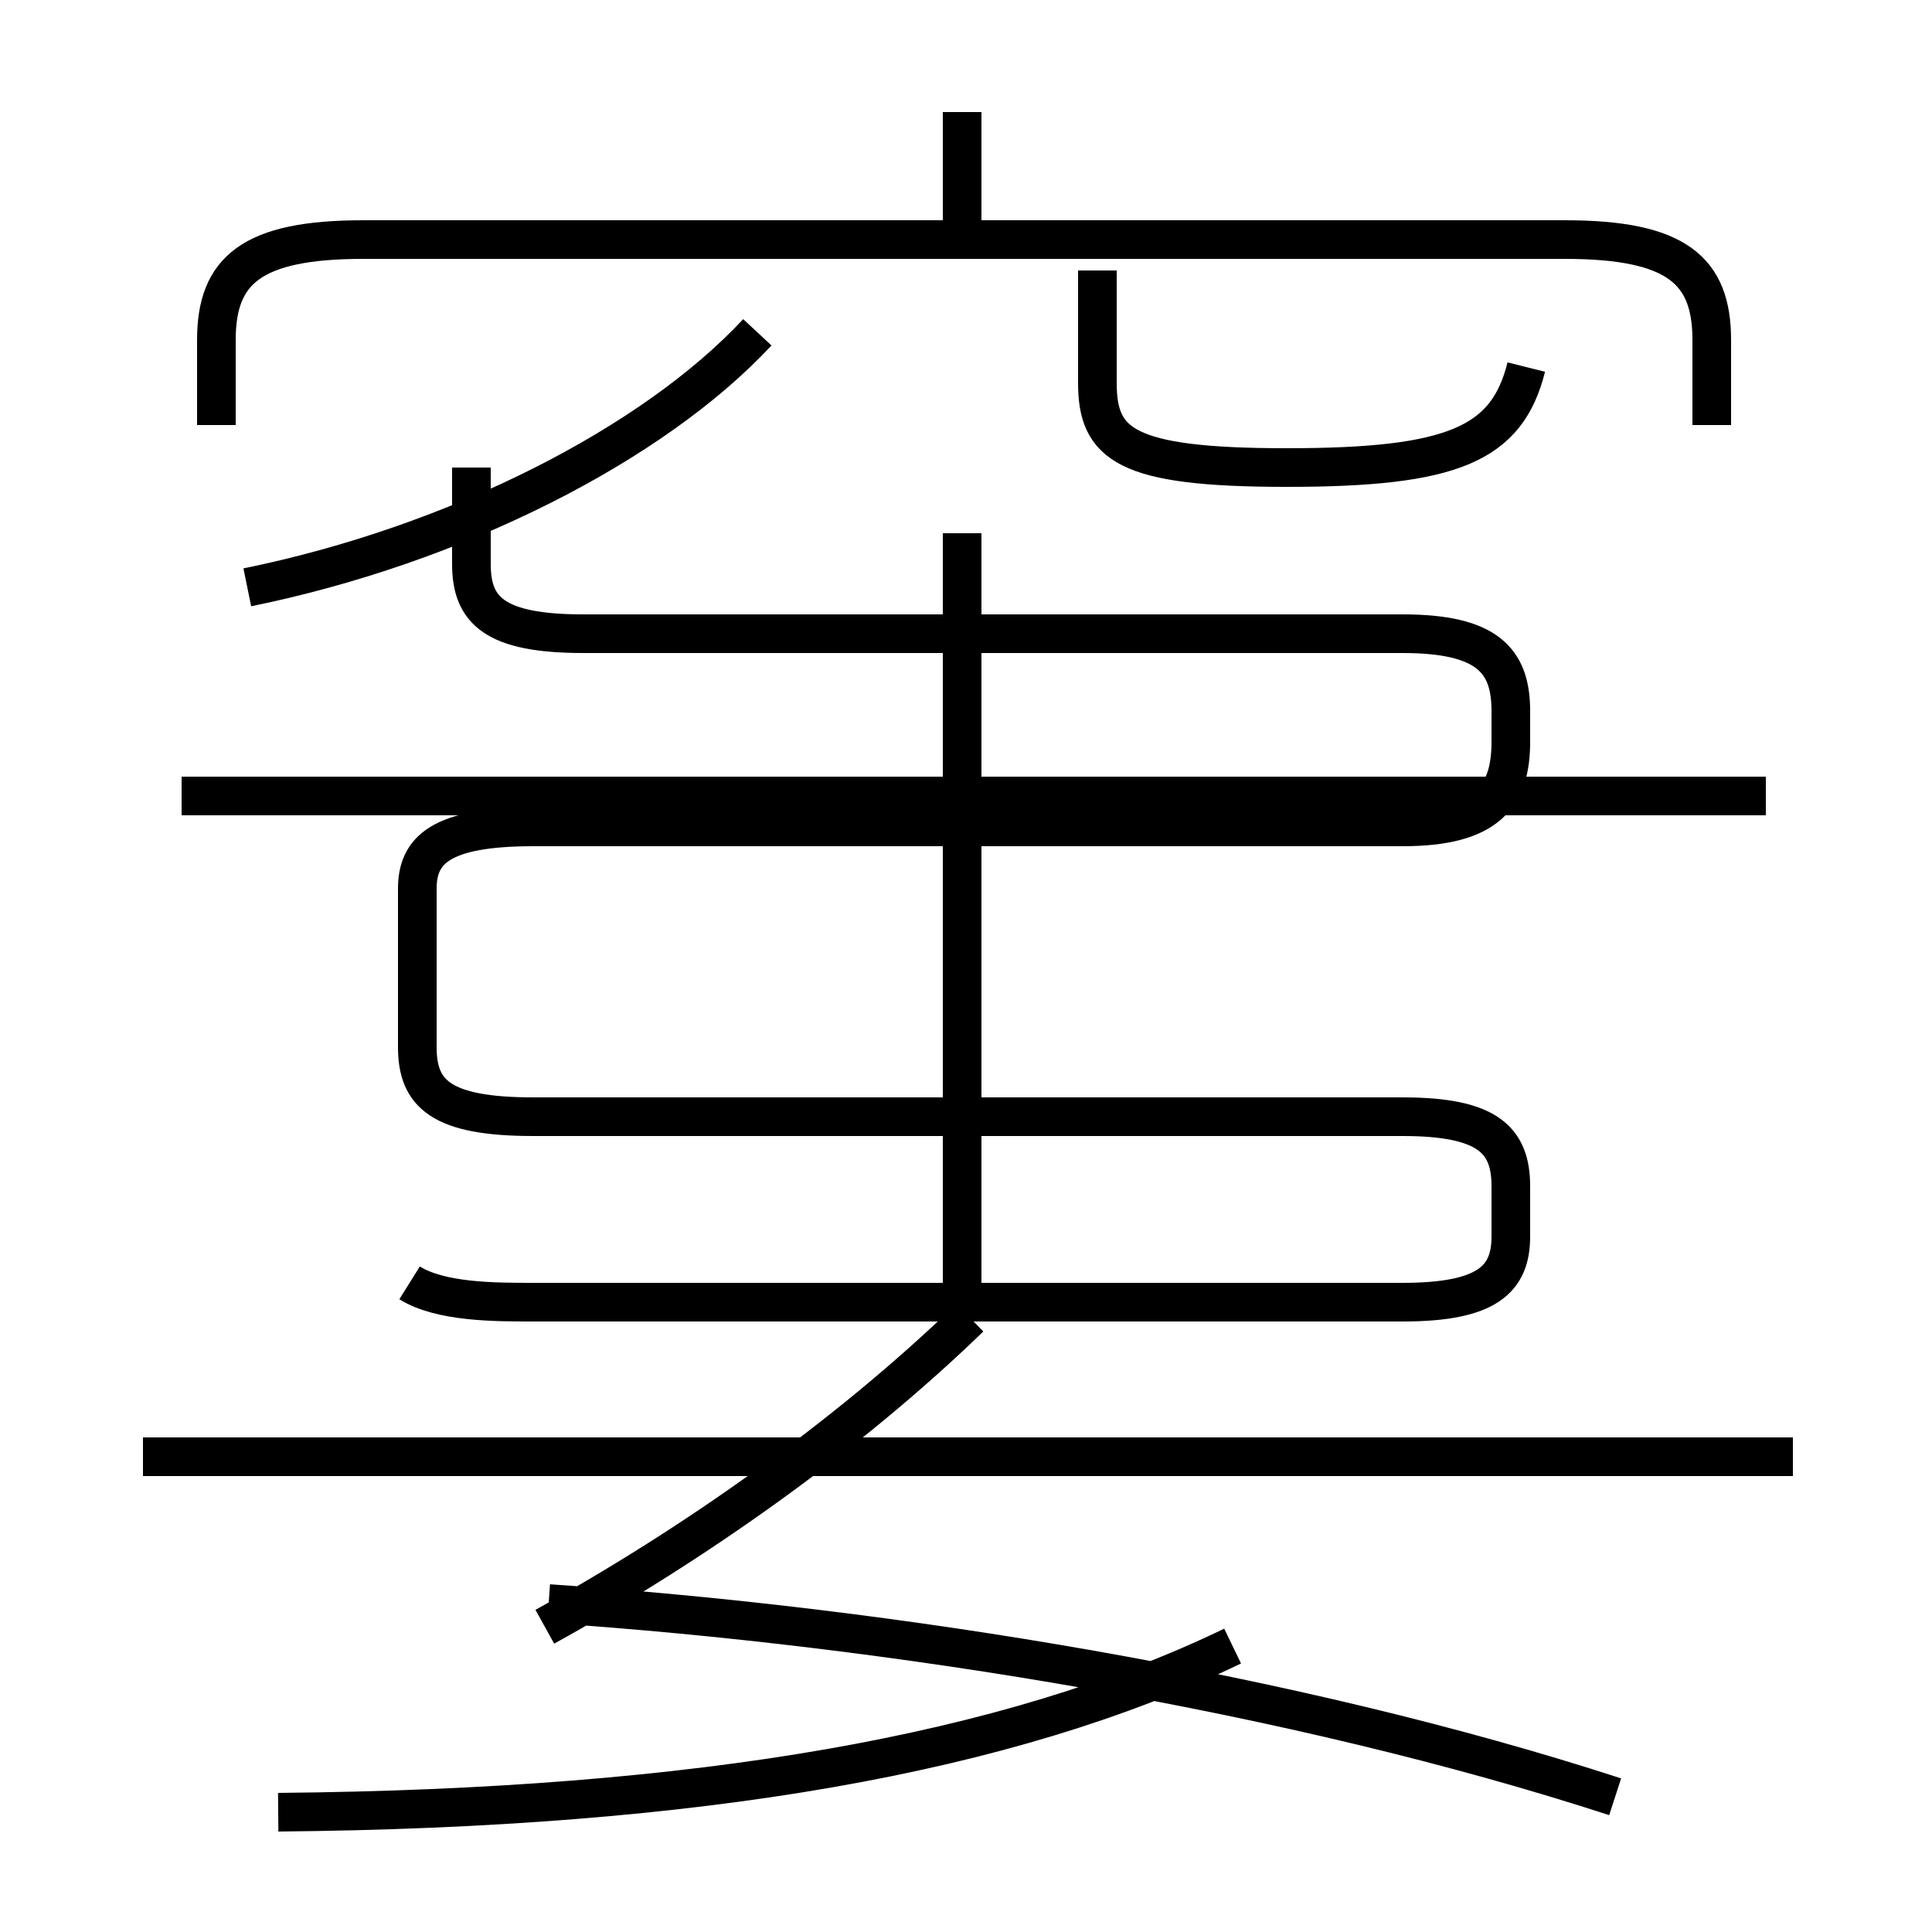 <?xml version='1.0' encoding='utf8'?>
<svg viewBox="0.0 -6.0 50.0 50.0" version="1.1" xmlns="http://www.w3.org/2000/svg">
<rect x="0.0" y="-6.0" width="50.0" height="50.0" fill="#808080" stroke="none"/>
<rect x="-1000" y="-1000" width="2000" height="2000" stroke="white" fill="white"/>
<g style="fill:white;stroke:#000000;  stroke-width:1">
<path d="M 7.2 2.9 C 18.1 2.8 26.1 1.4 31.9 -1.4 M 14.1 -1.9 C 17.9 -4.0 21.9 -6.8 25.1 -9.9 M 46.4 -6.3 L 3.7 -6.3 M 41.8 2.5 C 33.5 -0.2 23.1 -1.9 14.2 -2.5 M 10.6 -10.8 C 11.4 -10.3 12.8 -10.3 13.8 -10.3 L 36.3 -10.3 C 38.5 -10.3 39.1 -10.9 39.1 -12.0 L 39.1 -13.3 C 39.1 -14.5 38.5 -15.1 36.3 -15.1 L 13.8 -15.1 C 11.4 -15.1 10.8 -15.7 10.8 -16.9 L 10.8 -21.0 C 10.8 -22.0 11.4 -22.6 13.8 -22.6 L 36.3 -22.6 C 38.5 -22.6 39.1 -23.4 39.1 -24.8 L 39.1 -25.6 C 39.1 -26.9 38.5 -27.6 36.3 -27.6 L 15.1 -27.6 C 12.8 -27.6 12.2 -28.2 12.2 -29.4 L 12.2 -31.9 M 24.9 -10.8 L 24.9 -30.2 M 45.7 -23.4 L 4.7 -23.4 M 6.4 -28.8 C 11.8 -29.9 16.9 -32.5 19.6 -35.4 M 44.3 -33.0 L 44.3 -35.2 C 44.3 -37.0 43.4 -37.8 40.5 -37.8 L 9.4 -37.8 C 6.5 -37.8 5.6 -37.0 5.6 -35.2 L 5.6 -33.0 M 24.9 -38.0 L 24.9 -41.1 M 39.5 -34.5 C 39.0 -32.5 37.6 -31.9 33.3 -31.9 C 29.1 -31.9 28.4 -32.5 28.4 -34.1 L 28.4 -37.0" transform="translate(0.0 38.0)" />
</g>
</svg>